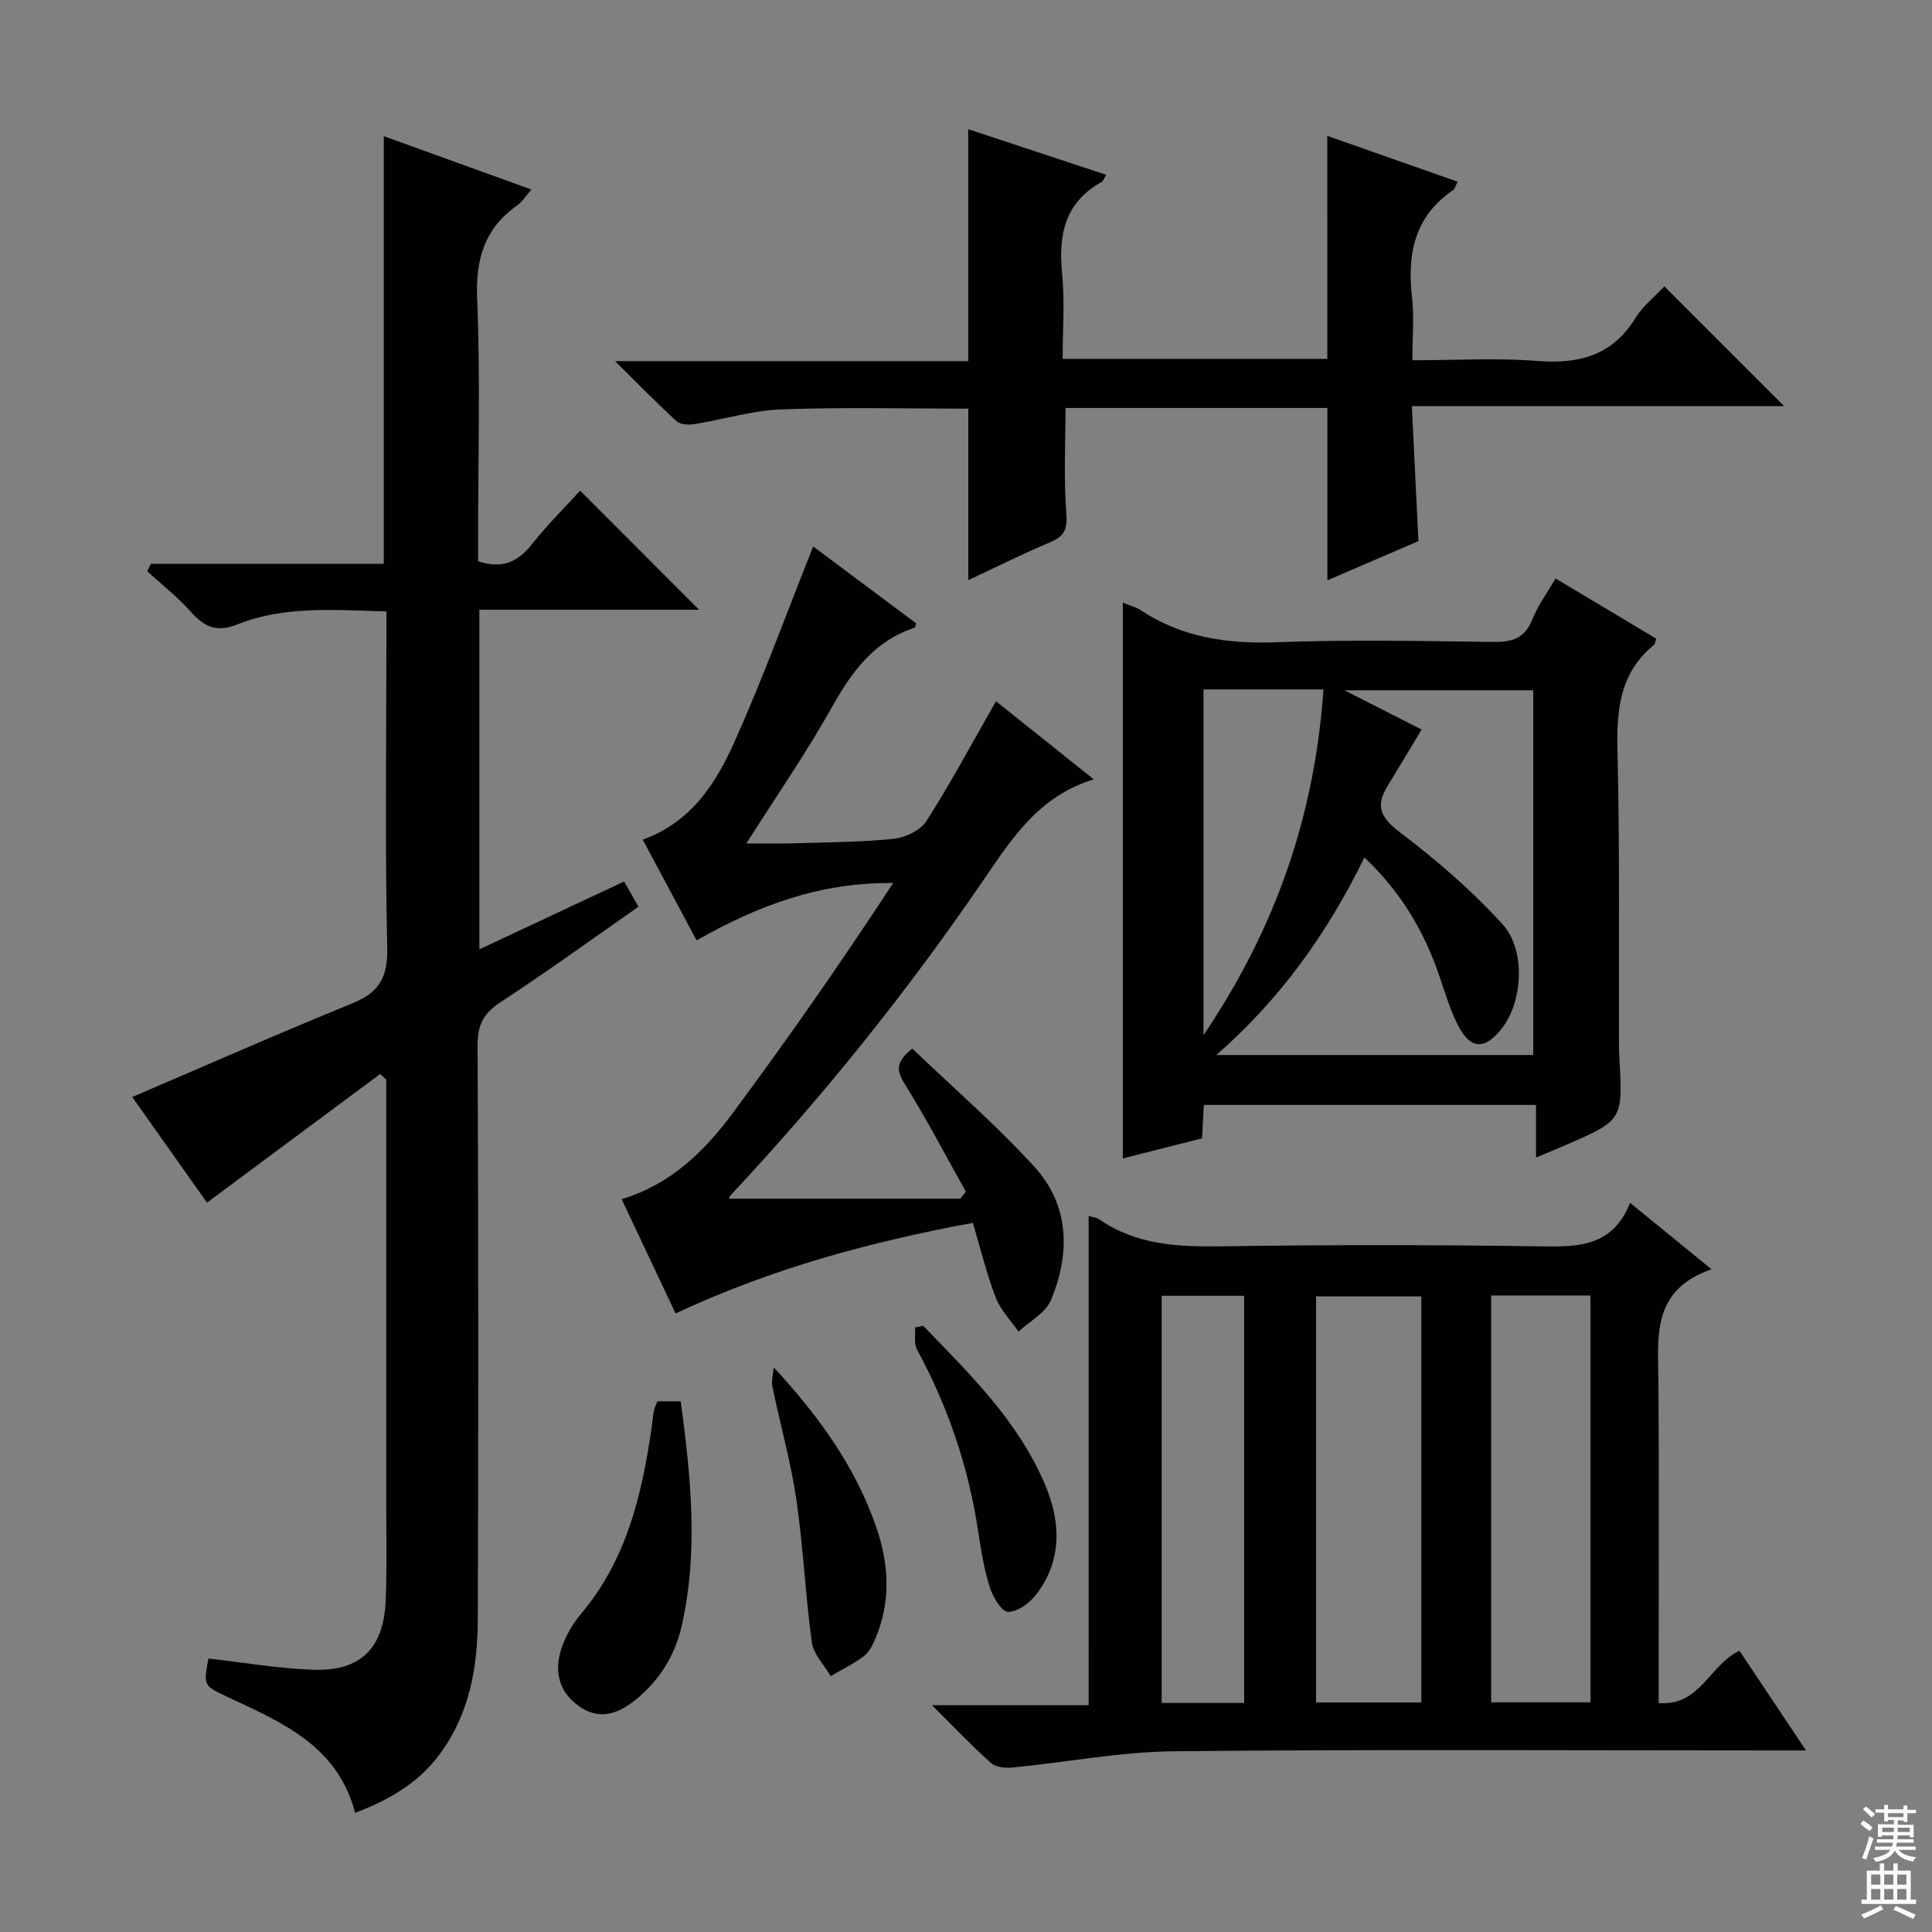 <svg enable-background="new 0 0 400 400" viewBox="0 0 400 400" xmlns="http://www.w3.org/2000/svg"><rect x="0" y="0" width="400" height="400" fill="#808080" stroke="none"/><g fill="#010103"><path d="m31.23 116.74h48.23c0-29.7 0-58.94 0-88.55 9.92 3.59 20.01 7.24 30.57 11.06-1.14 1.28-1.92 2.54-3.03 3.33-6.72 4.79-8.55 11.1-8.21 19.31.68 16.3.2 32.65.2 48.97v5.33c4.96 1.68 8.23.17 11.14-3.52 3.18-4.02 6.86-7.65 9.98-11.08 8.25 8.26 16.32 16.33 24.63 24.65-14.93 0-30.09 0-45.49 0v70.31c10.05-4.71 19.84-9.3 29.97-14.05.98 1.73 1.85 3.25 2.97 5.23-9.58 6.68-18.98 13.49-28.67 19.84-3.49 2.29-4.66 4.73-4.64 8.87.17 39.65.19 79.3.04 118.95-.04 9.89-1.73 19.48-7.87 27.78-4.45 6.02-10.5 9.49-17.53 12.16-3.61-13.92-15.18-18.72-26.32-23.96-5.06-2.38-5.11-2.29-4.04-7.99 7.2.81 14.38 2.06 21.6 2.32 9.9.37 14.7-4.41 15.1-14.42.26-6.32.11-12.66.11-18.99.01-27.82 0-55.65 0-83.47 0-1.77 0-3.54 0-5.32-.43-.38-.86-.75-1.28-1.13-11.78 8.75-23.57 17.5-35.84 26.62-4.96-7.02-10.44-14.76-15.47-21.87 15.31-6.55 30.31-13.17 45.49-19.35 5.53-2.25 7.44-5.3 7.3-11.48-.47-21.28-.17-42.61-.17-63.94 0-1.79 0-3.58 0-5.77-10.74-.26-21.07-1.23-30.92 2.72-4.09 1.64-6.74.57-9.51-2.57-2.72-3.09-6.03-5.66-9.09-8.46.25-.51.5-1.02.75-1.53z"/><path d="m225.39 251.76c.67.2 1.55.25 2.17.68 7.66 5.3 16.24 5.73 25.23 5.6 22.15-.33 44.3-.33 66.45.01 7.69.12 14.65-.01 18.25-9.01 5.67 4.62 10.74 8.76 16.87 13.75-12.55 4.33-11.07 14.05-11 23.41.15 20.15.05 40.3.05 60.46v5.94c8.61.68 10.39-7.8 16.72-10.83 4.22 6.33 8.64 12.94 13.78 20.64-3.07 0-4.97 0-6.86 0-41.3 0-82.61-.25-123.91.17-11.2.11-22.37 2.29-33.57 3.37-1.46.14-3.43-.07-4.41-.95-3.94-3.52-7.58-7.37-12.2-11.95h32.44c-.01-34.07-.01-67.58-.01-101.29zm68.88 16.65c-7.55 0-14.77 0-21.79 0v84.06h21.79c0-28.29 0-56.2 0-84.06zm14.46-.19v84.23h20.56c0-28.25 0-56.13 0-84.23-6.9 0-13.51 0-20.56 0zm-51.14 84.36c0-28.47 0-56.36 0-84.3-5.92 0-11.5 0-17.08 0v84.3z"/><path d="m232.47 239.84c0-38.65 0-76.68 0-115.08 1.36.57 2.66.9 3.71 1.59 8.54 5.62 17.88 6.99 27.99 6.62 14.98-.55 29.99-.27 44.98-.06 3.92.05 6.55-.73 8.11-4.67 1.14-2.88 3.05-5.46 4.79-8.48 7.1 4.24 13.91 8.31 20.84 12.46-.18.53-.2 1.1-.48 1.33-7.05 5.76-7.74 13.4-7.53 21.91.49 20.15.25 40.32.31 60.47 0 1 .03 2 .08 3 .73 12.99.73 12.99-11.08 18.13-1.81.79-3.64 1.53-6.17 2.59 0-3.84 0-7.2 0-10.89-23.2 0-45.78 0-68.78 0-.11 2.15-.23 4.25-.37 6.92-5.38 1.36-10.92 2.77-16.4 4.16zm61.87-88.79c-2.56 4.24-4.87 8.04-7.16 11.86-2.53 4.21-1.14 6.55 2.8 9.52 7.5 5.67 14.71 11.93 21.05 18.86 4.93 5.38 4.21 15.98.05 21.45-3.61 4.74-6.67 4.65-9.3-.63-1.62-3.24-2.66-6.78-3.84-10.23-3.15-9.22-8.01-17.32-15.45-24.35-7.68 15.66-17.3 29.2-30.66 40.9h65.61c0-25.45 0-50.49 0-75.51-12.8 0-25.21 0-39.08 0 6.37 3.24 11.38 5.79 15.98 8.13zm-45.17 63.27c15.16-22.45 23.03-45.76 24.84-71.58-8.56 0-16.62 0-24.84 0z"/><path d="m274.8 28.13c8.8 3.09 17.81 6.26 26.98 9.49-.46.91-.56 1.49-.89 1.72-8.03 5.41-9.57 13.2-8.55 22.18.46 4.07.08 8.24.08 13.07 8.96 0 17.44-.52 25.82.14 8.64.68 15.54-1.08 20.35-8.86 1.62-2.62 4.21-4.65 6-6.57 8.3 8.3 16.45 16.45 24.78 24.78-25.26 0-50.77 0-77.06 0 .46 9.51.9 18.4 1.36 27.95-6.08 2.62-12.55 5.4-18.85 8.12 0-12 0-23.69 0-35.68-17.91 0-35.99 0-54.22 0 0 7.3-.38 14.56.17 21.76.25 3.29-.34 4.77-3.31 6.02-5.64 2.37-11.12 5.12-16.98 7.86 0-12.04 0-23.68 0-35.5-12.84 0-25.78-.33-38.69.15-6.06.23-12.04 2.09-18.09 3.06-1.17.19-2.86.09-3.63-.62-4.01-3.66-7.8-7.56-12.72-12.43h73.12c0-16.18 0-31.72 0-48.02 9.45 3.12 18.92 6.26 28.55 9.44-.42.68-.57 1.27-.94 1.48-7.62 4.24-8.98 10.94-8.18 18.97.57 5.74.11 11.58.11 17.66h54.8c-.01-15.3-.01-30.48-.01-46.17z"/><path d="m199.96 246.7c-4.17-7.43-8.1-15.01-12.61-22.22-1.76-2.81-1.99-4.58 1.54-7.38 8.43 8.08 17.35 15.8 25.25 24.45 7.32 8.02 7.48 17.94 3.45 27.62-1.1 2.65-4.42 4.38-6.71 6.53-1.61-2.33-3.73-4.47-4.72-7.04-1.89-4.92-3.13-10.09-4.74-15.48-21.41 3.96-41.79 9.5-61.55 18.76-3.76-7.96-7.4-15.68-11.16-23.66 10.12-3.07 17.06-9.85 22.84-17.62 11.57-15.56 22.65-31.48 33.36-47.83-15.02-.21-28.01 4.64-40.69 11.87-3.75-7.02-7.4-13.85-11.14-20.86 10.17-3.67 15.23-11.83 19.09-20.47 5.81-13 10.69-26.42 16.19-40.23 6.84 5.1 14.09 10.52 21.34 15.93-.16.42-.19.84-.35.89-8.28 2.73-12.92 8.97-17.03 16.31-5.33 9.53-11.58 18.55-17.79 28.35 3.5 0 6.54.08 9.56-.02 6.98-.21 13.99-.22 20.92-.93 2.42-.25 5.56-1.75 6.8-3.68 5.07-7.95 9.53-16.29 14.4-24.81 6.34 5.06 13.17 10.52 20.25 16.18-11.32 3.42-16.89 12.13-22.81 20.8-15.79 23.12-33.29 44.91-52.44 65.36-.19.21-.22.57-.25.66h47.86c.37-.51.76-.99 1.14-1.48z"/><path d="m136.11 290.13h4.83c2.08 15.63 3.72 31.09.17 46.61-1.43 6.24-4.72 11.34-9.68 15.31-3.66 2.93-7.6 4.17-11.82 1.01-4.01-3.01-4.84-7.17-3.42-11.6.84-2.63 2.33-5.23 4.12-7.35 9.43-11.18 12.6-24.65 14.61-38.59.17-1.15.25-2.31.46-3.45.13-.63.45-1.22.73-1.94z"/><path d="m160.19 283.09c9.55 10.34 17.18 20.99 21.4 33.61 2.47 7.4 2.81 14.98-.28 22.39-.57 1.36-1.28 2.89-2.39 3.74-2.14 1.63-4.6 2.82-6.93 4.19-1.35-2.32-3.57-4.53-3.91-6.99-1.35-9.83-1.77-19.8-3.21-29.62-1.15-7.84-3.35-15.53-4.95-23.32-.24-1.25.17-2.66.27-4z"/><path d="m191.13 274.48c9.67 10 19.71 19.79 25.25 32.92 3.24 7.67 3.58 15.64-1.83 22.7-1.36 1.78-3.89 3.65-5.86 3.62-1.33-.02-3.15-3.13-3.79-5.16-1.18-3.76-1.81-7.72-2.4-11.64-2-13.26-6.25-25.74-12.65-37.52-.67-1.23-.29-3.03-.39-4.56.56-.12 1.12-.24 1.67-.36z"/></g><path d="m385.2 377.6.6-.7c.6.4 1.3.9 1.9 1.5l-.6.7c-.8-.5-1.4-1-1.9-1.5zm.3 7.1c.6-1.4 1.1-2.9 1.5-4.5.3.1.6.3.9.4-.5 1.4-1 2.9-1.5 4.4zm.2-10.1.6-.6c.7.5 1.3 1.1 1.9 1.6l-.7.7c-.6-.6-1.2-1.2-1.8-1.7zm8.4-.8h.8v.9h1.8v.7h-1.8v1.8h-.8v-.3h-1.2v.9h3.3v2.6h-.8v-.4h-2.5c0 .3 0 .6-.1.8h3.4v.7h-3.5c0 .3-.1.6-.1.8h4v.7h-3.5c.7.9 1.9 1.3 3.6 1.5-.2.2-.4.5-.6.9-1.9-.3-3.2-1.1-3.8-2.3-.5 1.1-1.8 2-3.9 2.4-.2-.3-.4-.5-.6-.8 1.9-.4 3.1-.9 3.6-1.7h-3.2v-.7h3.5c.1-.2.1-.5.2-.8h-3.3v-.7h3.4c0-.2 0-.5 0-.8h-2.4v.3h-.8v-2.6h3.3v-.9h-1.2v.3h-.8v-1.8h-1.8v-.7h1.8v-.9h.8v.9h3.2zm-4.4 5.5h2.4c0-.3 0-.6 0-.9h-2.4zm1.2-3.1h3.2v-.8h-3.2zm4.4 2.2h-2.4v.9h2.5v-.9z" fill="#fcfafa"/><path d="m389.2 385.8h.9v1.5h1.9v-1.5h.9v1.5h2.7v6h1.1v.9h-11.3v-.9h1.1v-6h2.7zm.2 8.7.5.8c-1.2.6-2.5 1.3-4 1.9-.2-.3-.3-.6-.6-.8 1.6-.6 3-1.3 4.1-1.9zm-2-4.3h1.9v-2.1h-1.9zm0 3.1h1.9v-2.2h-1.9zm2.7-3.1h1.9v-2.1h-1.9zm0 3.1h1.9v-2.2h-1.9zm2.4 1.3c1.4.6 2.7 1.2 4.1 1.8l-.5.9c-1.5-.7-2.8-1.4-4.1-1.9zm2.2-6.5h-1.9v2.1h1.9zm-1.9 5.2h1.9v-2.2h-1.9z" fill="#fcfafa"/></svg>